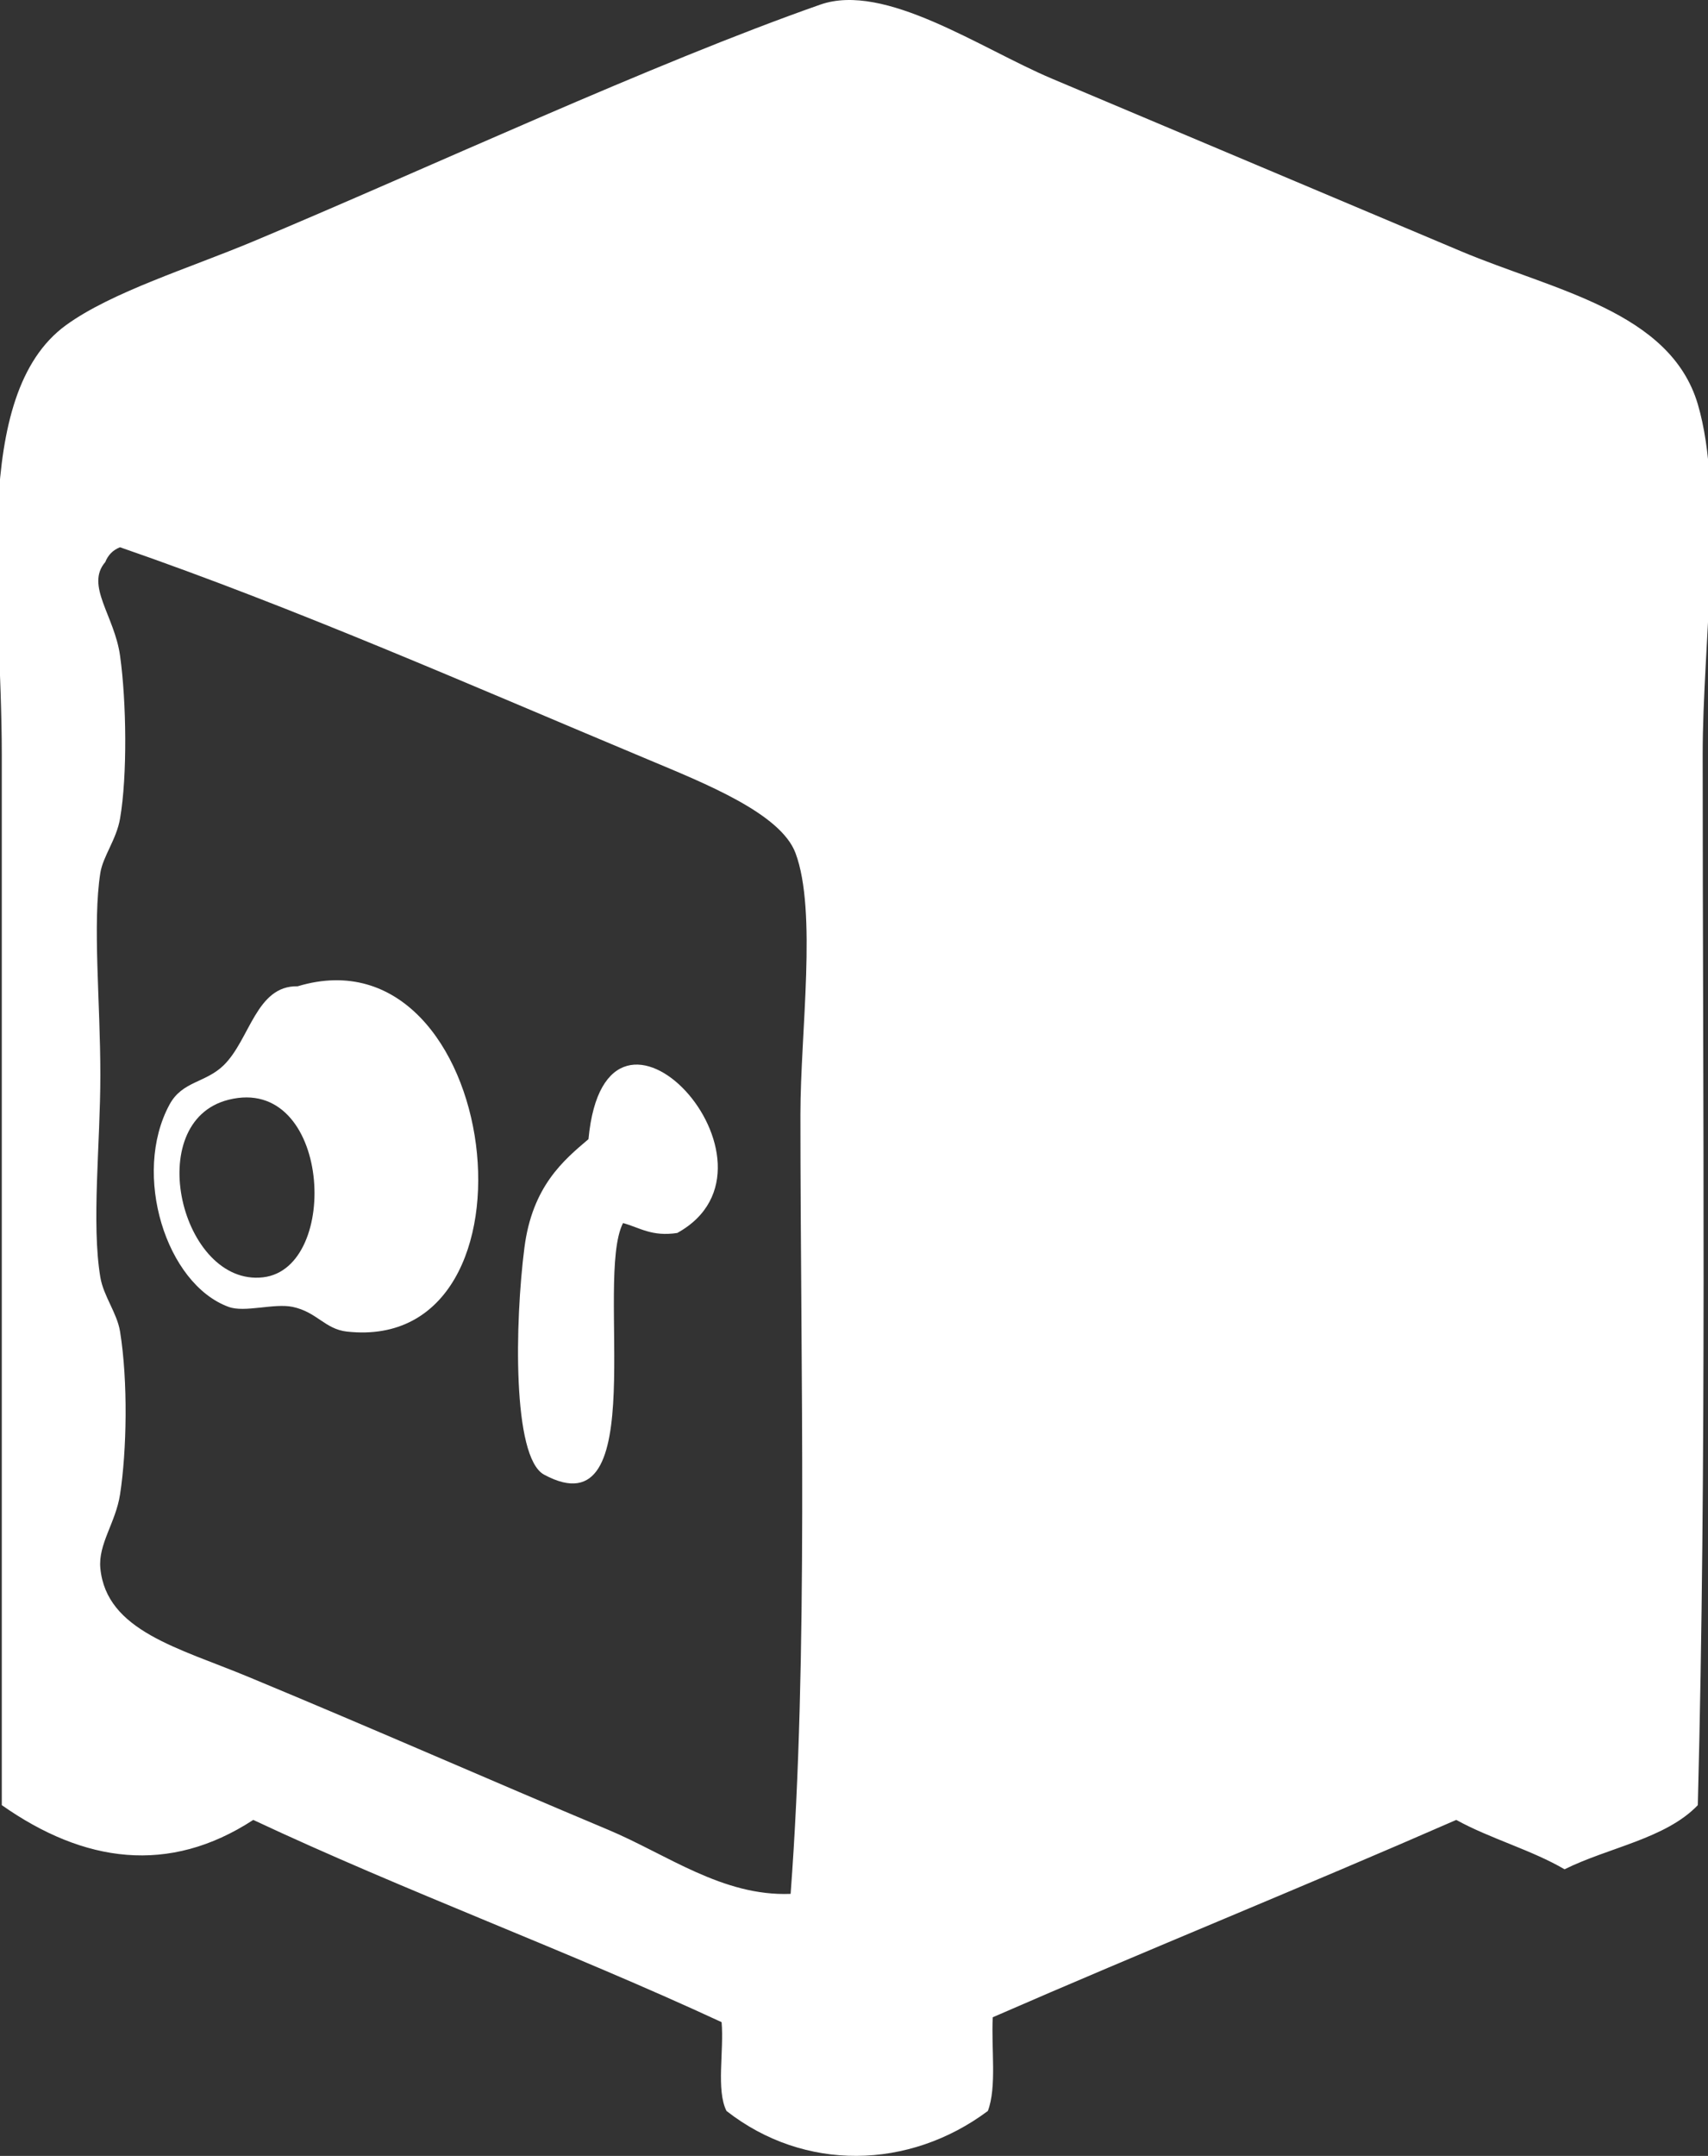 <?xml version="1.0" encoding="utf-8"?>
<!-- Generator: Adobe Illustrator 15.0.0, SVG Export Plug-In  -->
<!DOCTYPE svg PUBLIC "-//W3C//DTD SVG 1.1//EN" "http://www.w3.org/Graphics/SVG/1.1/DTD/svg11.dtd">
<svg version="1.1"
	 xmlns="http://www.w3.org/2000/svg" xmlns:xlink="http://www.w3.org/1999/xlink" xmlns:a="http://ns.adobe.com/AdobeSVGViewerExtensions/3.0/"
	 x="0px" y="0px" width="65px" height="82px" viewBox="0.119 0 65 82" enable-background="new 0.119 0 65 82" xml:space="preserve">
<rect x="0.119" y="0" width="65" height="82" fill="#333333" stroke="none"/>
<defs>
</defs>
<path fill-rule="evenodd" clip-rule="evenodd" fill="#FFFFFF" d="M55.538,69.221c-5.833,2.552-11.802,4.961-17.638,7.506
	c-0.062,1.189,0.158,2.66-0.187,3.564c-2.998,2.238-6.984,2.318-9.946,0c-0.4-0.789-0.091-2.286-0.187-3.378
	c-5.812-2.694-12.037-4.977-17.823-7.692c-3.212,2.093-6.446,1.634-9.57-0.562c0-13.433,0-26.332,0-39.964
	c0-6.04-1.193-13.676,2.439-16.324c1.738-1.264,4.689-2.167,7.13-3.189c6.736-2.821,15.176-6.76,21.576-9.005
	c2.462-0.865,6.094,1.664,8.817,2.814c5.259,2.219,10.26,4.323,15.573,6.567c3.511,1.48,7.959,2.275,9.009,5.816
	c1.019,3.459,0.185,9.092,0.185,13.322c0,13.341,0.155,26.861-0.185,39.964c-1.224,1.278-3.396,1.607-5.071,2.439
	C58.398,70.361,56.827,69.932,55.538,69.221z M4.125,21.379c-0.767,0.889,0.354,2.043,0.563,3.563c0.245,1.748,0.281,4.561,0,6.191
	c-0.135,0.791-0.652,1.442-0.75,2.066c-0.303,1.923,0,4.882,0,7.69c0,2.629-0.344,5.64,0,7.693c0.12,0.718,0.637,1.359,0.75,2.064
	c0.308,1.913,0.254,4.544,0,6.193c-0.165,1.075-0.839,1.889-0.75,2.812c0.23,2.382,2.99,3.031,5.627,4.127
	c4.976,2.065,9.069,3.876,13.699,5.818c2.236,0.938,4.355,2.54,6.943,2.438c0.679-9,0.373-19.897,0.373-29.644
	c0-3.125,0.642-7.728-0.187-9.943c-0.563-1.506-3.431-2.644-5.627-3.565c-6.847-2.865-13.339-5.733-20.079-8.067
	C4.419,20.92,4.233,21.108,4.125,21.379z"/>
<path fill-rule="evenodd" clip-rule="evenodd" fill="#FFFFFF" d="M11.446,37.514c7.756-2.342,9.714,13.996,1.874,13.133
	c-0.837-0.094-1.134-0.741-2.062-0.939c-0.714-0.149-1.823,0.227-2.438,0c-2.382-0.869-3.685-5.045-2.251-7.693
	c0.485-0.9,1.368-0.82,2.064-1.499C9.634,39.536,9.865,37.479,11.446,37.514z M10.13,48.583c2.979-0.344,2.572-7.727-1.312-6.754
	C5.494,42.66,7.024,48.941,10.13,48.583z"/>
<path fill-rule="evenodd" clip-rule="evenodd" fill="#FFFFFF" d="M25.893,46.896c-0.963,0.149-1.427-0.202-2.064-0.377
	c-1.097,2.151,1.153,11.811-3.004,9.57c-1.219-0.66-1.109-5.831-0.749-8.631c0.3-2.339,1.491-3.327,2.438-4.13
	C23.178,36.261,30.573,44.313,25.893,46.896z"/>
</svg>
